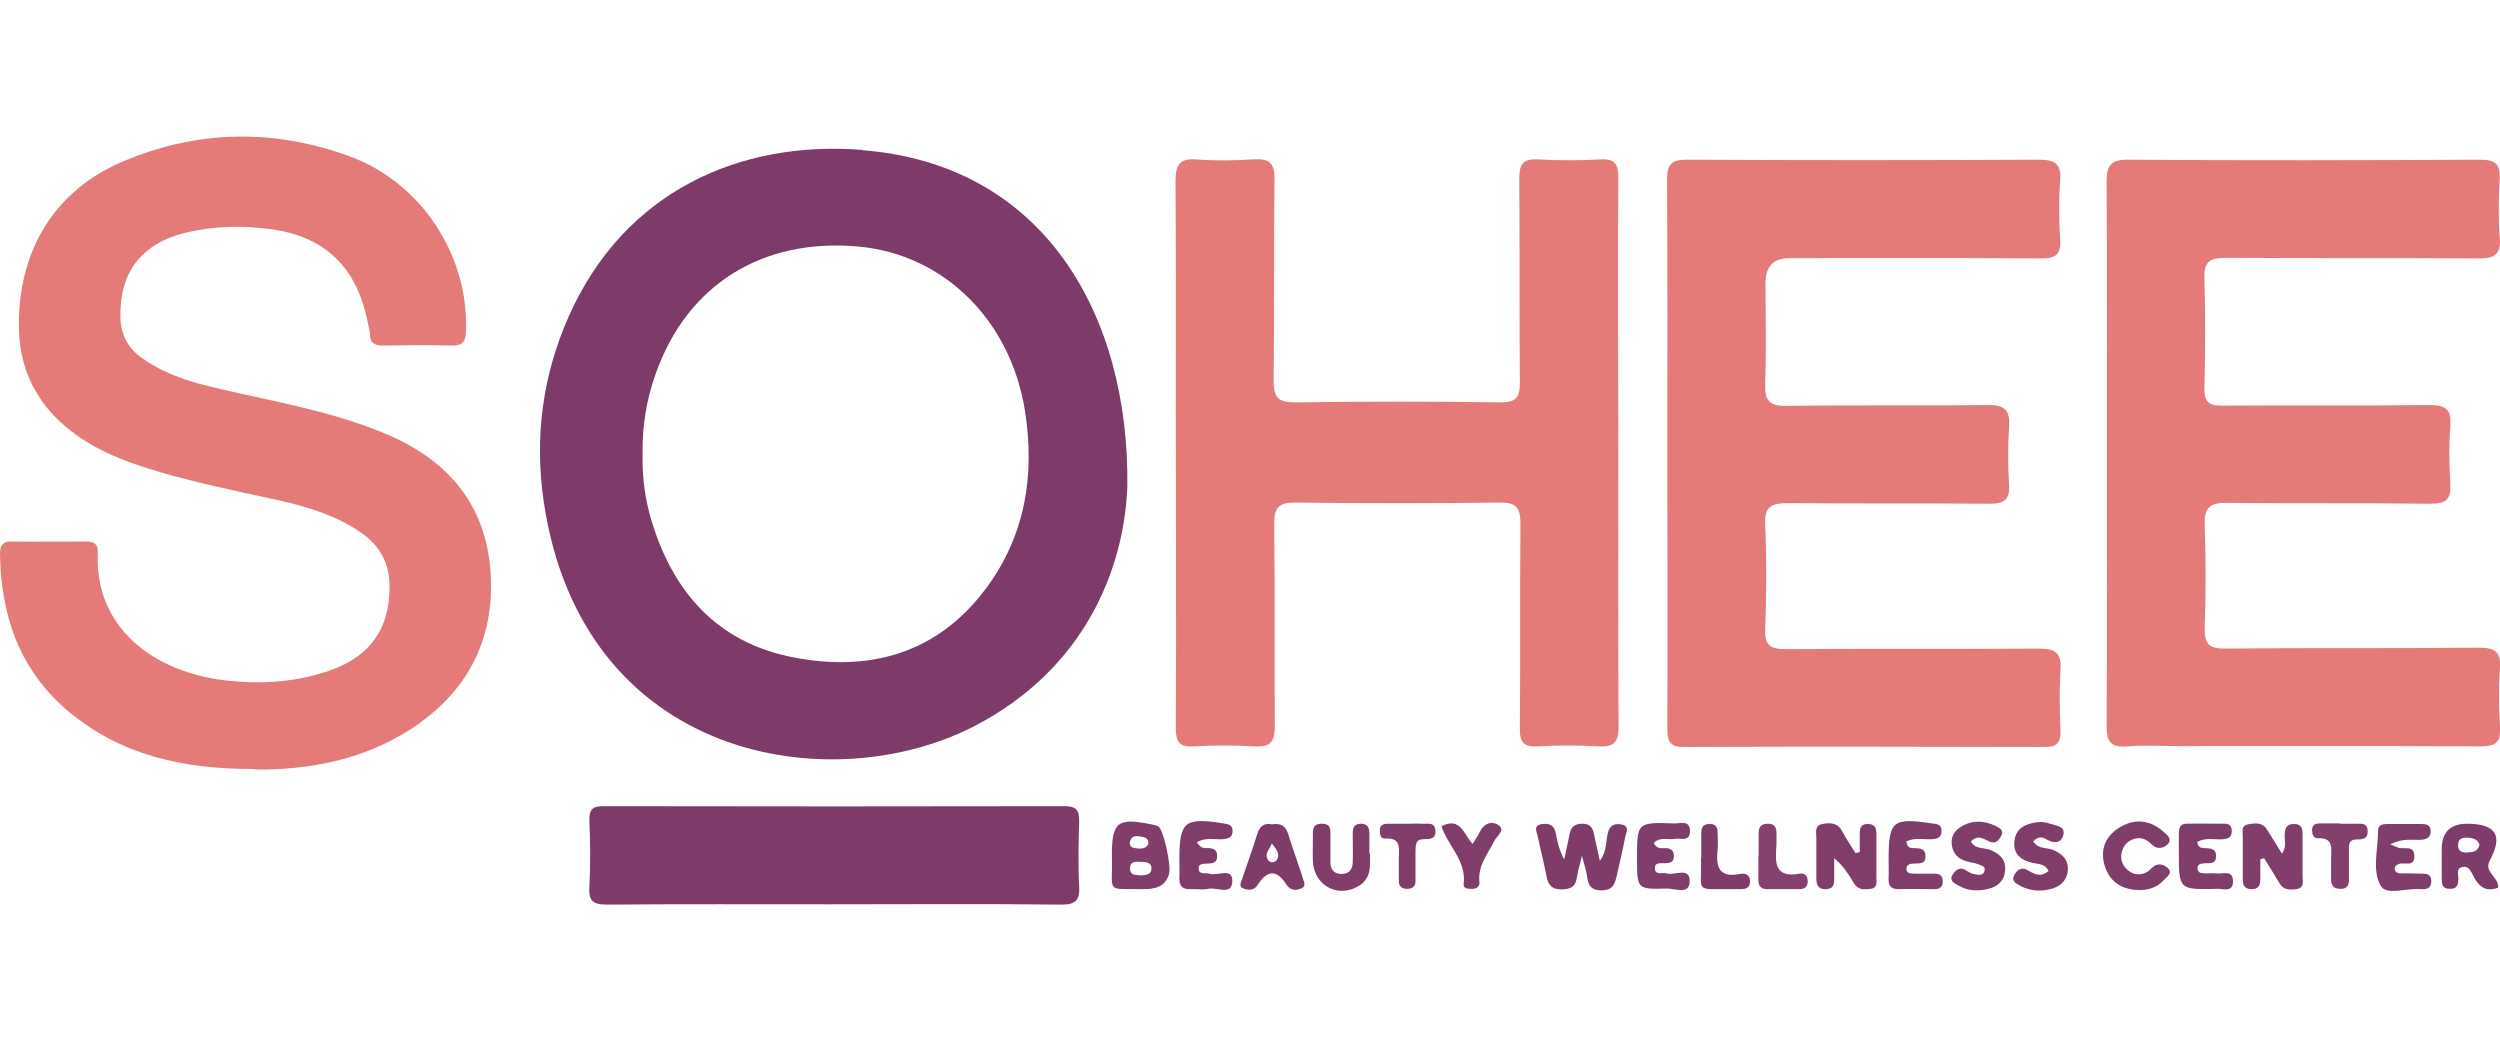 <?xml version="1.0" encoding="UTF-8"?>
<svg id="Layer_1" data-name="Layer 1" xmlns="http://www.w3.org/2000/svg" viewBox="0 0 84.07 35">
  <defs>
    <style>
      .cls-1 {
        fill: #7f3c69;
      }

      .cls-2 {
        fill: #e47b79;
      }

      .cls-3 {
        fill: #83406c;
      }

      .cls-4 {
        fill: #7f3b69;
      }

      .cls-5 {
        fill: #813e6a;
      }

      .cls-6 {
        fill: #803c69;
      }

      .cls-7 {
        fill: #813e6b;
      }

      .cls-8 {
        fill: #803d6a;
      }

      .cls-9 {
        fill: #84416d;
      }

      .cls-10 {
        fill: #803c6a;
      }

      .cls-11 {
        fill: #813d6a;
      }

      .cls-12 {
        fill: #7e3a68;
      }
    </style>
  </defs>
  <path class="cls-2" d="M8.58,25.86c-2.42,.01-4.55-.46-6.34-1.99C.64,22.49,.03,20.68,0,18.62c0-.3,.11-.42,.41-.41,.83,.01,1.65,0,2.48,0,.25,0,.41,.07,.4,.36-.13,2.48,1.82,4.08,4.47,4.33,1.15,.11,2.29,.02,3.38-.37,1.33-.48,1.96-1.41,1.96-2.8,0-.78-.32-1.38-.96-1.82-1.19-.82-2.58-1.04-3.94-1.34-1.26-.28-2.52-.56-3.74-.99-2.43-.85-3.76-2.39-3.82-4.46-.08-2.65,1.19-4.74,3.54-5.71,2.49-1.04,5.03-1.08,7.56-.16,2.42,.88,4.03,3.33,3.93,5.9-.01,.36-.14,.48-.49,.47-.76-.02-1.53-.01-2.29,0-.28,0-.45-.07-.45-.39,0-.12-.05-.25-.07-.37-.36-1.86-1.43-2.92-3.31-3.16-.95-.12-1.9-.1-2.84,.13-1.48,.37-2.21,1.35-2.17,2.86,.02,.57,.25,1.01,.71,1.34,1.03,.74,2.24,.96,3.44,1.23,1.63,.36,3.27,.69,4.82,1.35,2.06,.88,3.33,2.37,3.48,4.66,.14,2.3-.83,4.07-2.75,5.29-1.61,1.02-3.41,1.33-5.16,1.32Z"/>
  <path class="cls-2" d="M54.42,15.21c0,3.07-.01,6.15,.01,9.22,0,.54-.16,.7-.68,.67-.68-.04-1.36-.04-2.03,0-.48,.03-.62-.14-.61-.61,.02-2.29,0-4.58,.02-6.87,0-.55-.14-.73-.71-.72-2.29,.03-4.58,.03-6.87,0-.58,0-.7,.19-.7,.73,.03,2.27,0,4.53,.02,6.8,0,.54-.17,.7-.69,.67-.68-.04-1.36-.04-2.03,0-.49,.03-.61-.15-.61-.62,.02-3.54,0-7.08,0-10.62,0-2.59,.01-5.17-.01-7.76,0-.54,.12-.78,.7-.74,.63,.05,1.27,.04,1.91,0,.55-.04,.73,.12,.72,.7-.03,2.25,0,4.49-.03,6.74,0,.61,.19,.74,.76,.73,2.29-.03,4.58-.03,6.87,0,.5,0,.65-.14,.65-.64-.02-2.29,0-4.58-.02-6.87,0-.48,.1-.69,.63-.66,.7,.04,1.4,.04,2.1,0,.49-.03,.6,.16,.6,.62-.02,3.07,0,6.15,0,9.22Z"/>
  <path class="cls-2" d="M70.85,15.22c0-3.03,.01-6.06-.01-9.09,0-.57,.14-.77,.74-.76,3.94,.03,7.88,.02,11.82,0,.55,0,.69,.18,.66,.69-.04,.63-.05,1.27,0,1.91,.06,.62-.2,.73-.76,.72-2.82-.02-5.64,0-8.45-.02-.55,0-.74,.13-.72,.7,.04,1.23,.03,2.46,0,3.69,0,.44,.13,.58,.58,.58,2.33-.02,4.66,.01,6.99-.02,.58,0,.74,.17,.7,.72-.05,.63-.04,1.27,0,1.91,.03,.52-.12,.69-.66,.69-2.29-.03-4.58,0-6.86-.03-.59,0-.76,.17-.74,.75,.04,1.14,.04,2.29,0,3.43-.02,.55,.13,.73,.7,.72,2.84-.03,5.68,0,8.52-.03,.56,0,.75,.15,.71,.71-.05,.65-.04,1.31,0,1.97,.03,.51-.15,.64-.64,.64-3.39-.02-6.78-.01-10.17-.01-.57,0-1.15-.04-1.72,.01-.59,.05-.7-.19-.7-.72,.02-3.05,.01-6.1,.01-9.15Z"/>
  <path class="cls-2" d="M56.07,15.2c0-3.05,.01-6.1-.01-9.15,0-.52,.14-.68,.67-.68,3.94,.02,7.88,.02,11.82,0,.54,0,.78,.12,.73,.71-.05,.65-.04,1.31,0,1.97,.03,.51-.15,.65-.65,.64-2.82-.02-5.64-.01-8.45-.01q-.81,0-.81,.84c0,1.12,.03,2.25-.01,3.37-.02,.57,.12,.77,.73,.76,2.25-.04,4.49,0,6.74-.03,.61-.01,.77,.19,.73,.76-.04,.63-.04,1.27,0,1.91,.03,.5-.14,.65-.65,.65-2.27-.02-4.53,0-6.8-.02-.57,0-.78,.14-.75,.74,.05,1.16,.04,2.33,0,3.5-.02,.55,.18,.67,.69,.67,2.84-.02,5.68,0,8.52-.02,.56,0,.76,.16,.72,.72-.04,.68-.03,1.36,0,2.03,.01,.4-.1,.56-.53,.56-4.05-.01-8.09-.02-12.14,0-.48,0-.55-.2-.55-.61,.01-3.09,0-6.19,0-9.28Z"/>
  <path class="cls-12" d="M27.97,30.41c-2.52,0-5.04-.01-7.56,.01-.49,0-.62-.14-.59-.61,.04-.74,.03-1.48,0-2.22-.01-.35,.09-.48,.46-.48,5.17,.01,10.34,.01,15.51,0,.4,0,.51,.13,.5,.51-.02,.72-.04,1.44,0,2.16,.03,.5-.12,.65-.63,.64-2.56-.03-5.13-.01-7.69-.01Z"/>
  <path class="cls-1" d="M53.21,28.73c-.08,.35-.15,.55-.18,.76-.04,.32-.19,.41-.51,.42-.32,0-.45-.13-.51-.42-.09-.46-.2-.91-.3-1.36-.04-.18-.16-.38,.16-.42,.25-.03,.4,.05,.45,.32,.05,.29,.12,.57,.28,.87,.06-.28,.13-.57,.18-.85,.05-.25,.18-.35,.44-.35,.24,0,.34,.13,.38,.34,.06,.29,.13,.58,.2,.91,.22-.29,.2-.61,.26-.9,.05-.25,.18-.37,.44-.33,.33,.05,.18,.28,.15,.44-.08,.42-.18,.83-.27,1.24-.07,.3-.12,.55-.55,.54-.4-.01-.43-.25-.47-.53-.03-.17-.08-.33-.17-.65Z"/>
  <path class="cls-5" d="M76.01,28.89c0,.23,0,.46,0,.69,0,.2-.07,.32-.29,.32-.27,0-.3-.16-.3-.37,0-.47,0-.93,0-1.4,0-.16-.06-.37,.18-.41,.23-.04,.47-.08,.63,.17,.16,.26,.33,.52,.51,.82,.16-.24,.08-.45,.09-.65,.01-.23,.08-.36,.33-.35,.23,0,.27,.15,.27,.34,0,.47,0,.93,0,1.4,0,.17,.08,.41-.21,.45-.21,.03-.43,.03-.56-.19-.17-.29-.35-.57-.52-.85-.04,.01-.09,.02-.13,.04Z"/>
  <path class="cls-8" d="M62.54,28.66c0-.18,0-.37,0-.55,0-.19-.02-.4,.27-.4,.28,0,.29,.18,.29,.38,0,.47,0,.93,0,1.4,0,.16,.05,.37-.19,.4-.21,.03-.43,.04-.56-.18-.18-.3-.36-.59-.67-.85,0,.24,0,.49,0,.73,0,.21-.07,.31-.3,.31-.22,0-.29-.12-.3-.32,0-.47,0-.93,0-1.4,0-.18-.07-.42,.2-.47,.25-.05,.51-.05,.66,.23,.14,.26,.3,.5,.46,.75l.14-.04Z"/>
  <path class="cls-11" d="M73.89,28.31c.03,.21,.14,.2,.24,.21,.19,.01,.4,0,.39,.28,0,.26-.2,.22-.36,.23-.13,.01-.28,.01-.26,.19,.02,.17,.18,.14,.3,.15,.11,0,.21-.01,.32,0,.22,.04,.58-.15,.57,.28,0,.37-.34,.23-.54,.24-1.28,.03-1.28,.03-1.28-1.24,0-.21,0-.42,0-.63,0-.16,.04-.31,.23-.32,.44-.01,.89,0,1.33,0,.15,0,.22,.1,.22,.25,0,.19-.1,.25-.27,.27-.29,.03-.61-.07-.88,.09Z"/>
  <path class="cls-11" d="M68.37,28.29c.17,.28,.47,.2,.69,.3,.27,.12,.47,.29,.48,.61,0,.34-.19,.57-.49,.67-.37,.12-.75,.11-1.11-.08-.13-.07-.3-.15-.22-.33,.08-.17,.23-.33,.46-.2,.22,.13,.44,.26,.71,.03-.11-.24-.33-.23-.53-.27-.39-.09-.67-.29-.62-.74,.05-.44,.39-.58,.76-.63,.14-.02,.3,0,.44,.05,.2,.07,.54,.08,.44,.4-.09,.28-.33,.26-.57,.12-.13-.08-.28-.1-.44,.08Z"/>
  <path class="cls-11" d="M40.25,28.33c.13,.2,.24,.19,.35,.19,.19,0,.34,.04,.33,.28,0,.21-.14,.23-.3,.24-.14,.01-.35-.02-.32,.19,.02,.2,.24,.11,.36,.15,.27,.09,.77-.22,.77,.24,0,.52-.52,.2-.81,.27-.18,.04-.38,0-.57,.01-.3,.02-.42-.11-.4-.41,.01-.19,0-.38,0-.57,0-1.3,.17-1.44,1.49-1.23,.16,.03,.29,.04,.3,.24,0,.23-.13,.27-.32,.29-.28,.02-.57-.07-.88,.1Z"/>
  <path class="cls-11" d="M66.27,28.29c.16,.29,.46,.2,.68,.3,.3,.13,.5,.31,.48,.66-.02,.34-.22,.55-.53,.63-.35,.1-.71,.09-1.04-.1-.15-.08-.33-.17-.19-.38,.09-.14,.23-.26,.43-.14,.09,.05,.18,.12,.28,.13,.13,.03,.32,.08,.36-.12,.03-.16-.15-.17-.25-.22-.02,0-.04-.01-.06-.02-.37-.06-.72-.16-.79-.59-.05-.28,.07-.5,.31-.64,.37-.23,.76-.21,1.15-.03,.12,.06,.3,.14,.2,.33-.07,.14-.19,.3-.4,.2-.2-.09-.4-.25-.62,0Z"/>
  <path class="cls-10" d="M55.61,28.35c.11,.22,.28,.17,.41,.17,.18,.01,.27,.09,.27,.27,0,.21-.13,.23-.29,.24-.14,0-.35-.04-.35,.16,0,.26,.25,.14,.39,.18,.27,.09,.8-.25,.78,.29-.02,.44-.51,.21-.78,.22-.99,.03-.99,.01-.99-1,0-1.23,0-1.23,1.26-1.19,.2,0,.52-.12,.52,.26,0,.38-.33,.22-.53,.26-.22,.04-.46-.08-.68,.13Z"/>
  <path class="cls-11" d="M71.9,29.93c-.57-.02-.97-.29-1.13-.84-.16-.56,.06-1.01,.55-1.29,.49-.28,.98-.22,1.41,.15,.11,.1,.32,.24,.19,.41-.13,.16-.36,.23-.56,.04-.14-.14-.3-.24-.5-.21-.25,.04-.43,.19-.5,.43-.07,.24-.01,.46,.18,.63,.19,.17,.42,.2,.65,.08,.09-.05,.16-.14,.24-.2,.17-.12,.36-.04,.47,.06,.18,.17-.04,.3-.14,.41-.23,.25-.52,.34-.86,.33Z"/>
  <path class="cls-10" d="M80.37,28.39c.16,.07,.22,.09,.27,.11,.19,.08,.53-.1,.55,.27,.02,.4-.32,.22-.51,.28-.09,.03-.15,.08-.15,.17,0,.09,.08,.14,.17,.15,.25,0,.51,0,.76,.01,.16,0,.29,.03,.3,.24,0,.23-.12,.29-.32,.28-.02,0-.04,0-.06,0-.46-.04-1.13,.22-1.32-.11-.3-.52-.09-1.23-.09-1.86,0-.2,.16-.22,.32-.22,.38,0,.76,0,1.14,0,.15,0,.3,.02,.31,.23,0,.22-.12,.28-.32,.3-.3,.02-.61-.07-1.05,.16Z"/>
  <path class="cls-8" d="M64.11,28.31c.03,.21,.14,.21,.24,.21,.19,.01,.4-.01,.4,.28,0,.26-.19,.23-.36,.24-.13,0-.28,.01-.28,.18,0,.17,.17,.15,.29,.16,.21,0,.42,0,.63,0,.16,0,.29,.03,.3,.24,.01,.23-.13,.29-.32,.28-.38,0-.76-.01-1.14,0-.28,.01-.38-.11-.36-.38,.01-.19,0-.38,0-.57,0-1.35,.12-1.46,1.46-1.26,.15,.02,.31,.02,.32,.23,.01,.22-.11,.29-.31,.3-.29,.02-.59-.07-.88,.08Z"/>
  <path class="cls-11" d="M46.07,28.71c-.01,.34,.08,.79-.36,1.07-.69,.44-1.51,.02-1.56-.8-.01-.27,0-.55,0-.82,0-.21-.04-.45,.28-.46,.38-.01,.3,.27,.31,.49,0,.27,0,.55,0,.82,0,.22,.12,.37,.34,.38,.26,.01,.4-.13,.41-.38,.01-.32,0-.63,0-.95,0-.17,0-.34,.25-.36,.27-.01,.31,.15,.31,.36,0,.19,0,.38,0,.64Z"/>
  <path class="cls-8" d="M48.48,27.78c.64-.32,.74,.28,1.04,.6,.09-.15,.18-.27,.24-.4,.13-.29,.4-.38,.62-.24,.26,.17-.03,.36-.12,.52-.22,.45-.57,.84-.51,1.4,.02,.14-.08,.23-.24,.23-.13,0-.31,0-.29-.16,.1-.79-.54-1.29-.75-1.96Z"/>
  <path class="cls-3" d="M78.68,27.7c.17,0,.34,0,.51,0,.18,.01,.41-.06,.43,.23,.02,.28-.17,.3-.37,.3-.29,0-.26,.21-.26,.4,0,.32,0,.64,0,.95,0,.2-.07,.32-.29,.31-.22,0-.31-.11-.31-.31,0-.23,0-.47,0-.7,0-.32,.11-.72-.45-.69-.15,0-.19-.14-.19-.28,0-.17,.11-.22,.25-.22,.23,0,.47,0,.7,0h0Z"/>
  <path class="cls-9" d="M59.14,28.77c0-.25,0-.51,0-.76,0-.21,.09-.31,.31-.31,.22,0,.29,.12,.29,.32,0,.13,0,.25,0,.38-.04,.57-.1,1.14,.78,.98,.17-.03,.27,.07,.27,.26,0,.19-.11,.26-.28,.26-.36,0-.72,0-1.08,0-.22,0-.3-.11-.3-.31,0-.27,0-.55,0-.82Z"/>
  <path class="cls-11" d="M47.41,27.7c.13,0,.25-.01,.38,0,.19,.02,.46-.09,.48,.24,.02,.28-.19,.28-.39,.28-.29,0-.27,.2-.28,.4,0,.34,0,.68,0,1.01,0,.18-.1,.26-.28,.26-.18,0-.28-.08-.28-.26,0-.25,0-.51,0-.76,0-.32,.1-.71-.46-.67-.16,.01-.18-.15-.18-.28,0-.16,.11-.22,.25-.22,.25,0,.51,0,.76,0h0Z"/>
  <path class="cls-1" d="M57.21,28.86c0-.34,0-.6,0-.85,0-.2,.08-.31,.3-.3,.19,0,.25,.12,.25,.29,0,.19,.02,.38,0,.57-.06,.57,.03,.96,.75,.82,.17-.03,.34,.01,.34,.25,0,.24-.16,.26-.34,.26-.04,0-.08,0-.13,0-1.46-.02-1.14,.18-1.18-1.04Z"/>
  <path class="cls-12" d="M28.99,5.04c-4.11-.32-7.99,1.39-9.86,5.59-.88,1.98-1.16,4.06-.85,6.21,1.28,8.78,9.72,10.08,14.54,7.55,3.62-1.9,4.97-5.19,5.09-8,.08-5.81-2.81-10.87-8.92-11.34Zm4.15,14.77c-1.62,2.16-3.88,2.79-6.44,2.3-2.57-.49-4.07-2.19-4.8-4.63-.21-.71-.31-1.45-.29-2.2-.02-.94,.13-1.86,.45-2.74,1.06-2.97,3.58-4.54,6.8-4.25,2.88,.26,5.13,2.48,5.61,5.54,.34,2.16,0,4.2-1.32,5.97Z"/>
  <path class="cls-7" d="M38.95,27.79c-.07-.04-.16-.05-.24-.07-1.13-.23-1.32-.08-1.32,1.05,.04,1.29-.26,1.11,1.07,1.13,.38,0,.72-.07,.85-.5,.09-.29-.19-1.52-.36-1.61Zm-.93,.45c.08-.17,.25-.12,.39-.1,.13,.02,.24,.09,.2,.26-.11,.17-.29,.14-.45,.12-.17-.02-.2-.15-.14-.28Zm.29,1.19c-.15,0-.31-.01-.31-.22,0-.26,.19-.23,.36-.23,.17,0,.38,.02,.36,.25-.02,.21-.24,.2-.41,.21Z"/>
  <path class="cls-4" d="M83.73,28.93c.44-.82,.22-1.21-.72-1.23q-.9-.02-.9,.86c0,.32,0,.63,0,.95,0,.2,0,.39,.29,.38,.24,0,.26-.15,.27-.33,.01-.15-.1-.37,.16-.41,.21-.03,.27,.18,.35,.32,.18,.34,.4,.54,.83,.38,.02-.37-.5-.52-.28-.92Zm-.74-.26c-.18,0-.34-.02-.33-.26,.01-.24,.18-.25,.35-.24,.18,.01,.32,.07,.37,.24-.06,.23-.22,.25-.39,.25Z"/>
  <path class="cls-6" d="M43.8,29.48c-.16-.48-.33-.95-.48-1.43-.08-.26-.24-.38-.54-.33-.25-.05-.41,.04-.5,.32-.15,.5-.34,1-.5,1.49-.04,.13-.16,.3,.07,.36,.16,.05,.33,.05,.44-.13,.33-.52,.65-.52,.98,0,.13,.2,.34,.19,.5,.11,.18-.08,.06-.26,.02-.39Zm-.88-.55c-.06,.09-.21,.09-.27,0-.16-.22,.06-.38,.12-.57,.13,.18,.3,.35,.16,.57Z"/>
</svg>